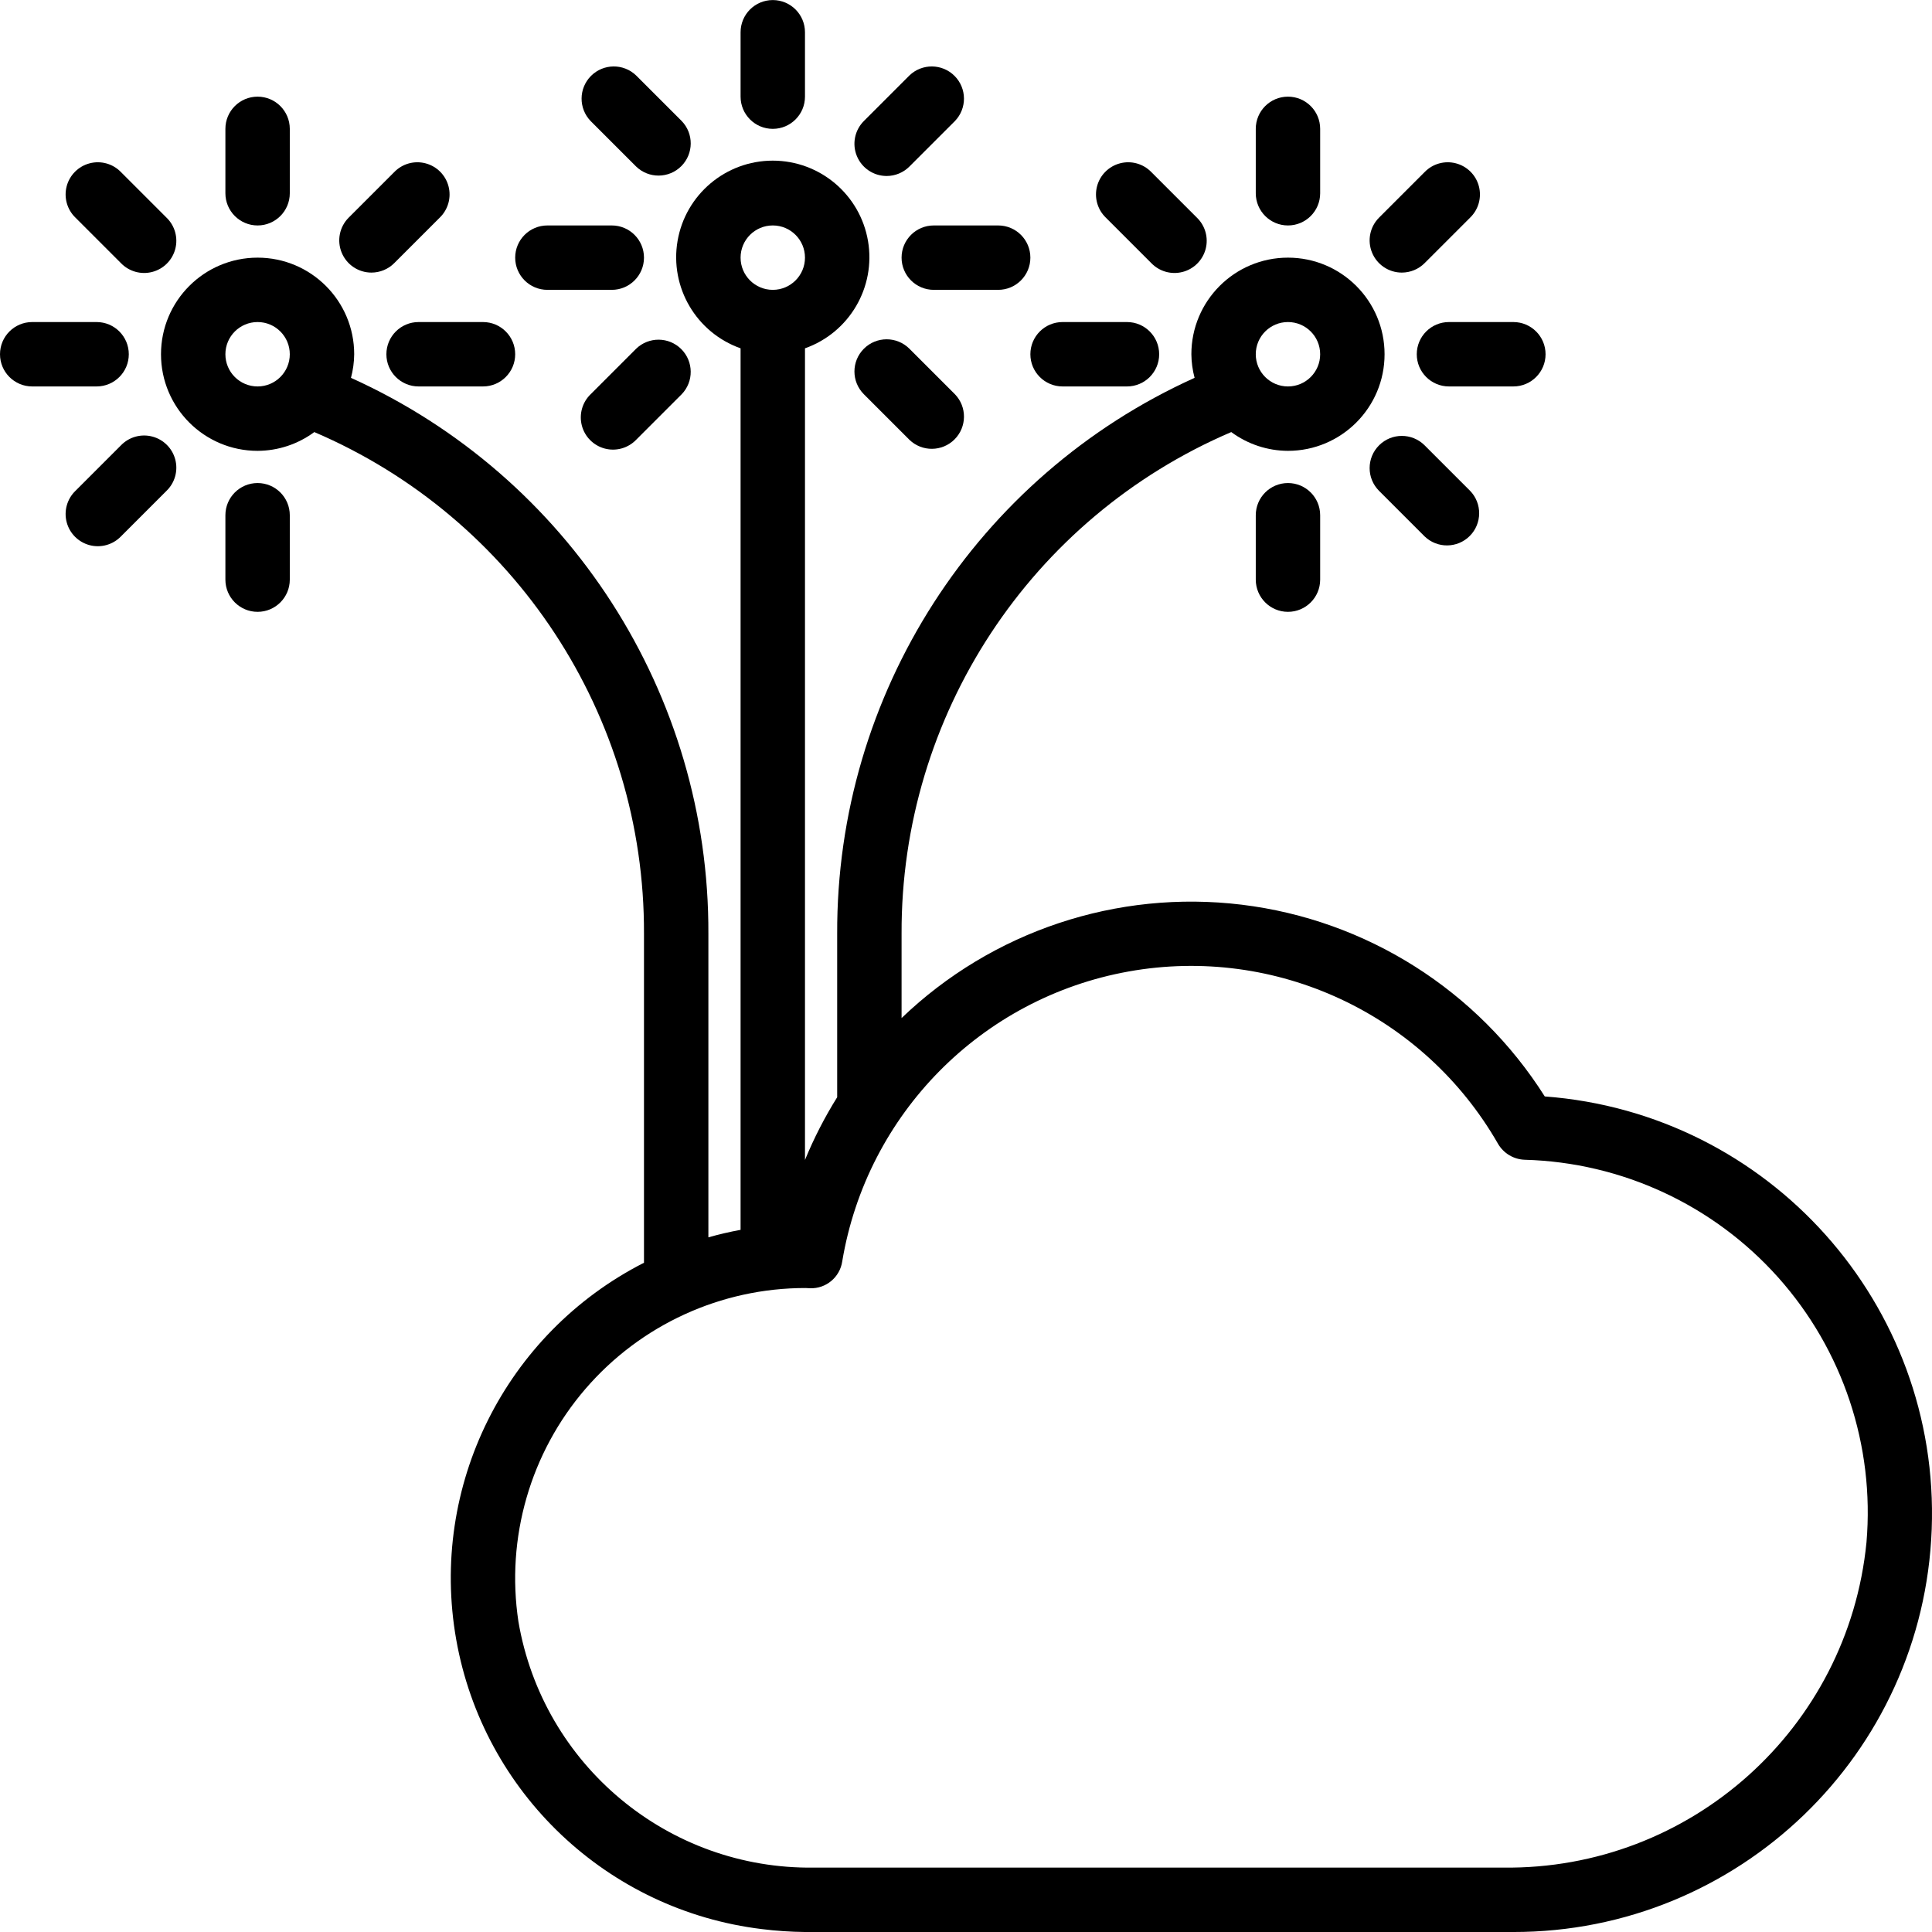 <svg height="480pt" viewBox="0 0 480.012 480" width="480pt" xmlns="http://www.w3.org/2000/svg"><path d="m383.801 272.406c-16.672-26.375-44.312-43.863-75.281-47.637-30.973-3.773-62.004 6.566-84.52 28.164v-20.926c-.207-54.234 32.051-103.332 81.91-124.664 4.082 3.016 9.016 4.648 14.09 4.664 13.254 0 24-10.746 24-24 0-13.258-10.746-24-24-24s-24 10.742-24 24c.02 1.98.289 3.949.801 5.863-54.254 24.5-89.035 78.605-88.801 138.137v40.598c-3.102 4.961-5.777 10.172-8 15.586v-201.656c11.02-3.898 17.633-15.168 15.656-26.688-1.977-11.52-11.969-19.941-23.656-19.941s-21.68 8.422-23.656 19.941c-1.977 11.52 4.637 22.789 15.656 26.688v219.016c-2.715.5-5.383 1.121-8 1.863v-75.406c.234-59.531-34.547-113.637-88.801-138.137.512-1.914.781-3.883.801-5.863 0-13.258-10.746-24-24-24s-24 10.742-24 24c0 13.254 10.746 24 24 24 5.074-.016 10.008-1.648 14.09-4.664 49.859 21.332 82.117 70.43 81.91 124.664v81.719c-34.453 17.551-53.391 55.555-46.652 93.625 6.738 38.074 37.566 67.273 75.949 71.934 3.551.441 7.125.684 10.703.723h176c55.914.035 101.84-44.168 103.938-100.043 2.102-55.875-40.379-103.398-96.137-107.559zm-63.801-192.398c4.418 0 8 3.578 8 8 0 4.418-3.582 8-8 8s-8-3.582-8-8c0-4.422 3.582-8 8-8zm-264 8c0-4.422 3.582-8 8-8s8 3.578 8 8c0 4.418-3.582 8-8 8s-8-3.582-8-8zm136-32c4.418 0 8 3.578 8 8 0 4.418-3.582 8-8 8s-8-3.582-8-8c0-4.422 3.582-8 8-8zm181.473 408h-171.199c-36.211.504-67.391-25.441-73.473-61.137-3.137-20.777 2.949-41.891 16.66-57.812 13.711-15.922 33.688-25.07 54.699-25.051l1.098.055c3.977.141 7.426-2.738 8-6.68 6.117-36.629 34.602-65.457 71.152-72.02 36.551-6.559 73.281 10.562 91.758 42.777 1.383 2.402 3.91 3.914 6.68 4 24.109.668 46.875 11.242 62.941 29.23 16.062 17.992 24 41.805 21.945 65.836-4.562 46.273-43.766 81.367-90.262 80.801zm0 0"/><path d="m192 32.008c4.418 0 8-3.582 8-8v-16c0-4.422-3.582-8-8-8s-8 3.578-8 8v16c0 4.418 3.582 8 8 8zm0 0"/><path d="m158.055 41.375c3.141 3.031 8.129 2.988 11.215-.098 3.086-3.086 3.129-8.078.098-11.215l-11.312-11.312c-3.137-3.031-8.129-2.988-11.215.098-3.086 3.086-3.129 8.074-.098 11.215zm0 0"/><path d="m136 72.008h16c4.418 0 8-3.582 8-8 0-4.422-3.582-8-8-8h-16c-4.418 0-8 3.578-8 8 0 4.418 3.582 8 8 8zm0 0"/><path d="m146.742 97.949c-2.078 2.008-2.91 4.984-2.18 7.781s2.918 4.98 5.715 5.715c2.797.73 5.77-.105 7.777-2.184l11.312-11.312c3.031-3.137 2.988-8.129-.098-11.215-3.086-3.086-8.074-3.129-11.215-.098zm0 0"/><path d="m214.633 86.637c-3.125 3.125-3.125 8.188 0 11.312l11.312 11.312c3.137 3.031 8.129 2.988 11.215-.098 3.086-3.086 3.129-8.074.098-11.215l-11.312-11.312c-3.125-3.121-8.188-3.121-11.312 0zm0 0"/><path d="m224 64.008c0 4.418 3.582 8 8 8h16c4.418 0 8-3.582 8-8 0-4.422-3.582-8-8-8h-16c-4.418 0-8 3.578-8 8zm0 0"/><path d="m220.289 43.719c2.121 0 4.156-.844 5.656-2.344l11.312-11.312c3.031-3.141 2.988-8.129-.098-11.215-3.086-3.086-8.078-3.129-11.215-.098l-11.312 11.312c-2.289 2.289-2.973 5.727-1.734 8.715 1.238 2.992 4.156 4.941 7.391 4.941zm0 0"/><path d="m320 56.008c4.418 0 8-3.582 8-8v-16c0-4.422-3.582-8-8-8s-8 3.578-8 8v16c0 4.418 3.582 8 8 8zm0 0"/><path d="m286.055 65.375c2.012 2.078 4.984 2.914 7.781 2.18 2.797-.73 4.98-2.914 5.715-5.711.73-2.797-.102-5.773-2.184-7.781l-11.312-11.312c-2.008-2.078-4.98-2.914-7.777-2.18-2.797.73-4.984 2.914-5.715 5.711s.102 5.773 2.18 7.781zm0 0"/><path d="m264 96.008h16c4.418 0 8-3.582 8-8 0-4.422-3.582-8-8-8h-16c-4.418 0-8 3.578-8 8 0 4.418 3.582 8 8 8zm0 0"/><path d="m312 128.008v16c0 4.418 3.582 8 8 8s8-3.582 8-8v-16c0-4.422-3.582-8-8-8s-8 3.578-8 8zm0 0"/><path d="m342.633 110.637c-3.125 3.125-3.125 8.188 0 11.312l11.312 11.312c3.137 3.031 8.129 2.988 11.215-.098 3.086-3.086 3.129-8.074.098-11.215l-11.312-11.312c-3.125-3.121-8.188-3.121-11.312 0zm0 0"/><path d="m348.289 67.719c2.121 0 4.156-.844 5.656-2.344l11.312-11.312c2.078-2.008 2.91-4.984 2.18-7.781s-2.918-4.98-5.715-5.711c-2.797-.734-5.77.102-7.777 2.18l-11.312 11.312c-2.289 2.289-2.973 5.727-1.734 8.715 1.238 2.992 4.156 4.941 7.391 4.941zm0 0"/><path d="m352 88.008c0 4.418 3.582 8 8 8h16c4.418 0 8-3.582 8-8 0-4.422-3.582-8-8-8h-16c-4.418 0-8 3.578-8 8zm0 0"/><path d="m64 56.008c4.418 0 8-3.582 8-8v-16c0-4.422-3.582-8-8-8s-8 3.578-8 8v16c0 4.418 3.582 8 8 8zm0 0"/><path d="m92.289 67.719c2.121 0 4.156-.844 5.656-2.344l11.312-11.312c2.078-2.008 2.91-4.984 2.18-7.781s-2.918-4.98-5.715-5.711c-2.797-.734-5.77.102-7.777 2.18l-11.312 11.312c-2.289 2.289-2.973 5.727-1.734 8.715 1.238 2.992 4.156 4.941 7.391 4.941zm0 0"/><path d="m96 88.008c0 4.418 3.582 8 8 8h16c4.418 0 8-3.582 8-8 0-4.422-3.582-8-8-8h-16c-4.418 0-8 3.578-8 8zm0 0"/><path d="m64 120.008c-4.418 0-8 3.578-8 8v16c0 4.418 3.582 8 8 8s8-3.582 8-8v-16c0-4.422-3.582-8-8-8zm0 0"/><path d="m30.055 110.637-11.312 11.312c-2.078 2.008-2.91 4.984-2.18 7.781s2.918 4.98 5.715 5.715c2.797.73 5.77-.105 7.777-2.184l11.312-11.312c2.082-2.008 2.914-4.98 2.184-7.777-.734-2.801-2.918-4.984-5.715-5.715-2.797-.734-5.77.102-7.781 2.18zm0 0"/><path d="m30.055 65.375c2.012 2.078 4.984 2.914 7.781 2.18 2.797-.73 4.98-2.914 5.715-5.711.73-2.797-.102-5.773-2.184-7.781l-11.312-11.312c-2.008-2.078-4.98-2.914-7.777-2.18-2.797.73-4.984 2.914-5.715 5.711s.102 5.773 2.18 7.781zm0 0"/><path d="m32 88.008c0-4.422-3.582-8-8-8h-16c-4.418 0-8 3.578-8 8 0 4.418 3.582 8 8 8h16c4.418 0 8-3.582 8-8zm0 0"/></svg>